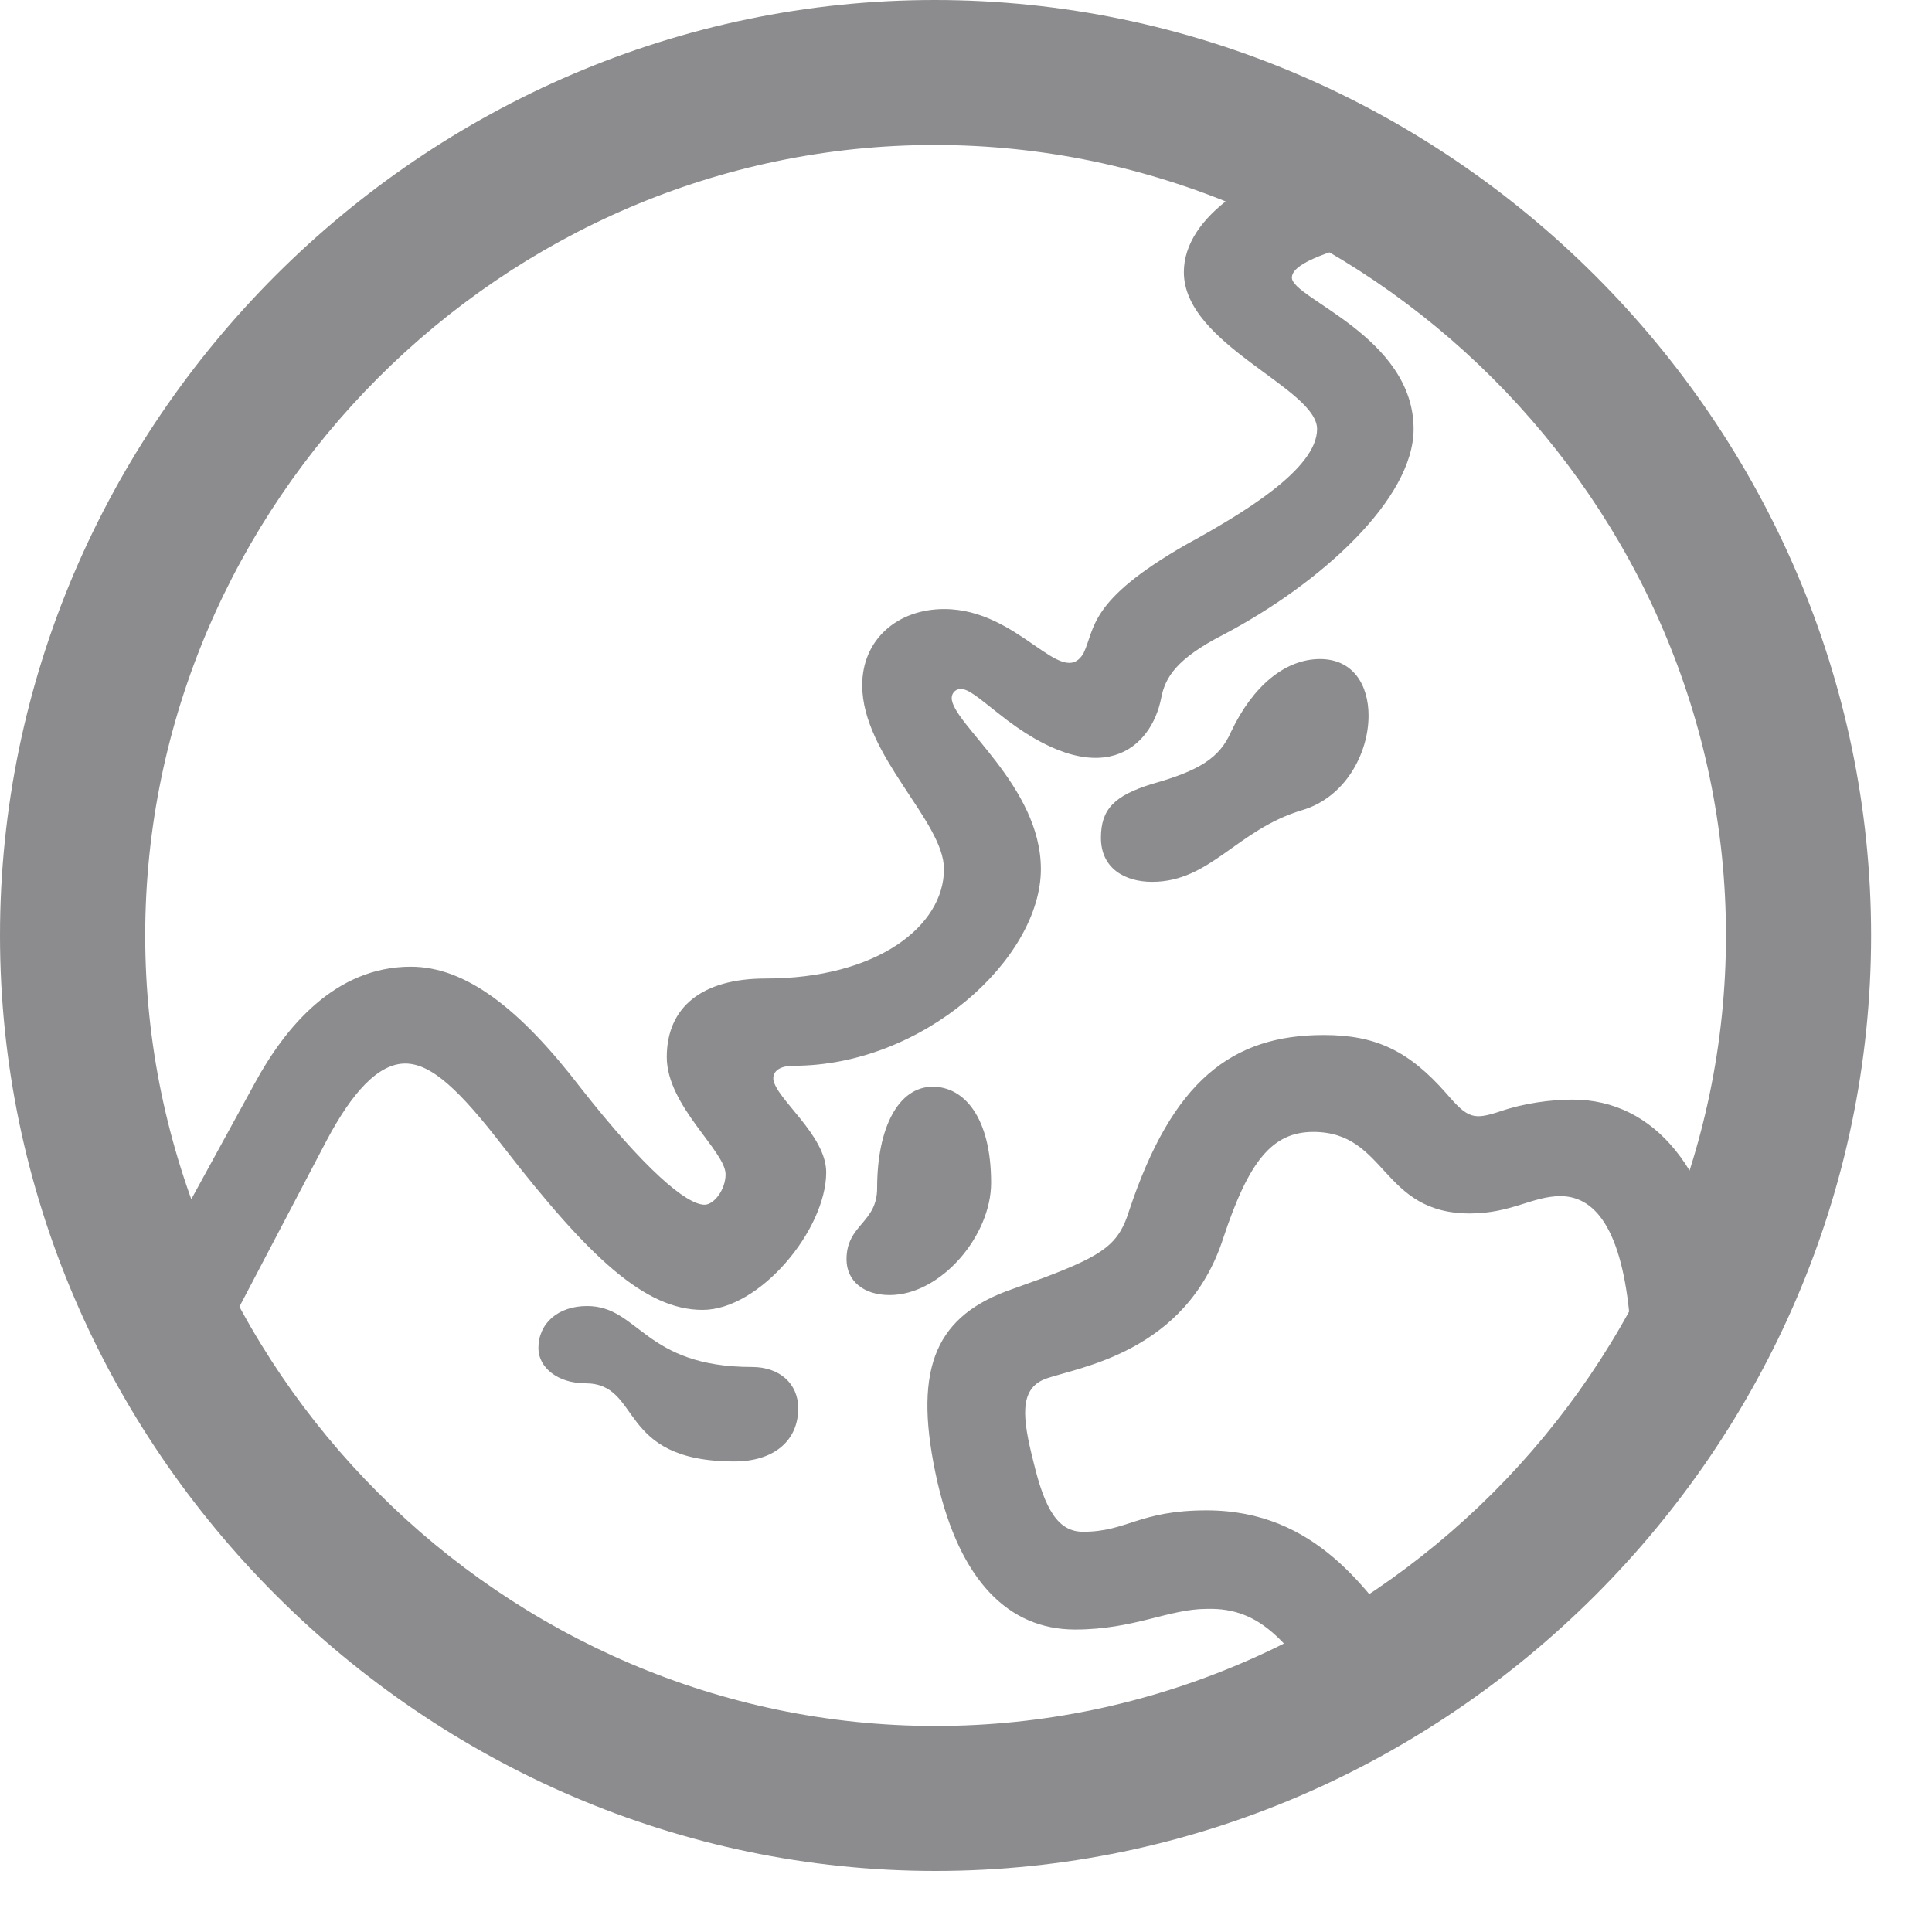 <svg width="25" height="25" viewBox="0 0 25 25" fill="none" xmlns="http://www.w3.org/2000/svg">
<path d="M2.894 17.298L4.227 14.757C4.553 14.142 4.892 13.762 5.244 13.762C5.586 13.762 5.956 14.116 6.514 14.841C7.616 16.263 8.343 16.95 9.091 16.95C9.832 16.95 10.691 15.911 10.691 15.169C10.691 14.685 10.032 14.213 10.007 13.964C10.001 13.857 10.095 13.791 10.269 13.791C11.951 13.791 13.469 12.404 13.469 11.246C13.469 10.169 12.315 9.359 12.315 9.033C12.315 8.967 12.367 8.915 12.431 8.915C12.532 8.915 12.656 9.024 12.915 9.228C14.246 10.299 14.901 9.675 15.026 9.031C15.077 8.767 15.222 8.524 15.829 8.213C17.094 7.548 18.292 6.455 18.292 5.552C18.292 4.357 16.717 3.862 16.717 3.593C16.717 3.426 17.093 3.273 17.81 3.087L17.5 1.871C16.243 2.192 15.319 2.802 15.319 3.521C15.319 4.461 17.043 5.021 17.043 5.552C17.043 6.074 16.068 6.652 15.342 7.05C14.078 7.775 14.174 8.131 14.022 8.45C13.742 8.935 13.195 7.881 12.218 7.881C11.613 7.881 11.157 8.275 11.157 8.867C11.157 9.776 12.215 10.626 12.215 11.246C12.215 11.982 11.352 12.662 9.906 12.662C9.082 12.662 8.628 13.033 8.628 13.679C8.628 14.308 9.389 14.896 9.389 15.195C9.389 15.396 9.238 15.589 9.117 15.589C8.881 15.589 8.336 15.125 7.509 14.07C6.732 13.059 6.031 12.509 5.316 12.509C4.336 12.509 3.69 13.293 3.296 14.018L2.151 16.11L2.894 17.298ZM17.227 22.065L18.231 21.297C17.708 20.602 17.042 19.544 15.614 19.544C14.737 19.544 14.587 19.821 14.016 19.821C13.696 19.821 13.523 19.544 13.373 18.916C13.23 18.354 13.186 17.98 13.518 17.846C13.929 17.693 15.347 17.52 15.83 16.018C16.159 15.026 16.461 14.647 16.994 14.647C17.949 14.647 17.869 15.702 19.019 15.702C19.555 15.702 19.832 15.478 20.192 15.478C20.682 15.478 21.015 15.988 21.1 17.195L22.356 16.712C22.163 15.148 21.412 14.229 20.35 14.229C20.068 14.229 19.72 14.275 19.412 14.381C19.066 14.495 18.994 14.474 18.715 14.148C18.23 13.597 17.802 13.393 17.13 13.393C15.938 13.393 15.172 13.987 14.614 15.657C14.479 16.095 14.295 16.235 13.503 16.535L13.015 16.711C12.077 17.069 11.807 17.759 12.133 19.189C12.426 20.445 13.044 21.086 13.912 21.086C14.674 21.086 15.125 20.819 15.614 20.819C16.333 20.797 16.67 21.277 17.227 22.065ZM14.908 11.411C15.664 11.411 16.001 10.738 16.848 10.484C17.407 10.32 17.709 9.75 17.709 9.26C17.709 8.866 17.512 8.528 17.081 8.528C16.628 8.528 16.208 8.88 15.929 9.471C15.781 9.807 15.523 9.971 14.908 10.144C14.42 10.295 14.246 10.47 14.246 10.841C14.246 11.238 14.557 11.411 14.908 11.411ZM11.512 16.758C12.175 16.758 12.825 15.991 12.825 15.306C12.825 14.457 12.474 14.062 12.07 14.062C11.629 14.062 11.35 14.585 11.35 15.374C11.35 15.829 10.954 15.843 10.954 16.295C10.954 16.575 11.174 16.758 11.512 16.758ZM9.503 18.911C10.012 18.911 10.329 18.645 10.329 18.224C10.329 17.9 10.083 17.689 9.733 17.689C8.33 17.689 8.272 16.9 7.596 16.9C7.225 16.9 6.967 17.121 6.967 17.445C6.967 17.701 7.225 17.9 7.573 17.9C8.318 17.9 7.967 18.911 9.503 18.911ZM12.105 24.21C18.737 24.21 24.212 18.727 24.212 12.105C24.212 5.473 18.727 0 12.095 0C5.475 0 0 5.473 0 12.105C0 18.727 5.485 24.21 12.105 24.21ZM12.105 22.334C6.512 22.334 1.879 17.7 1.879 12.105C1.879 6.51 6.503 1.876 12.095 1.876C17.69 1.876 22.334 6.51 22.334 12.105C22.334 17.7 17.7 22.334 12.105 22.334Z" fill="#8C8C8E"/>
</svg>
